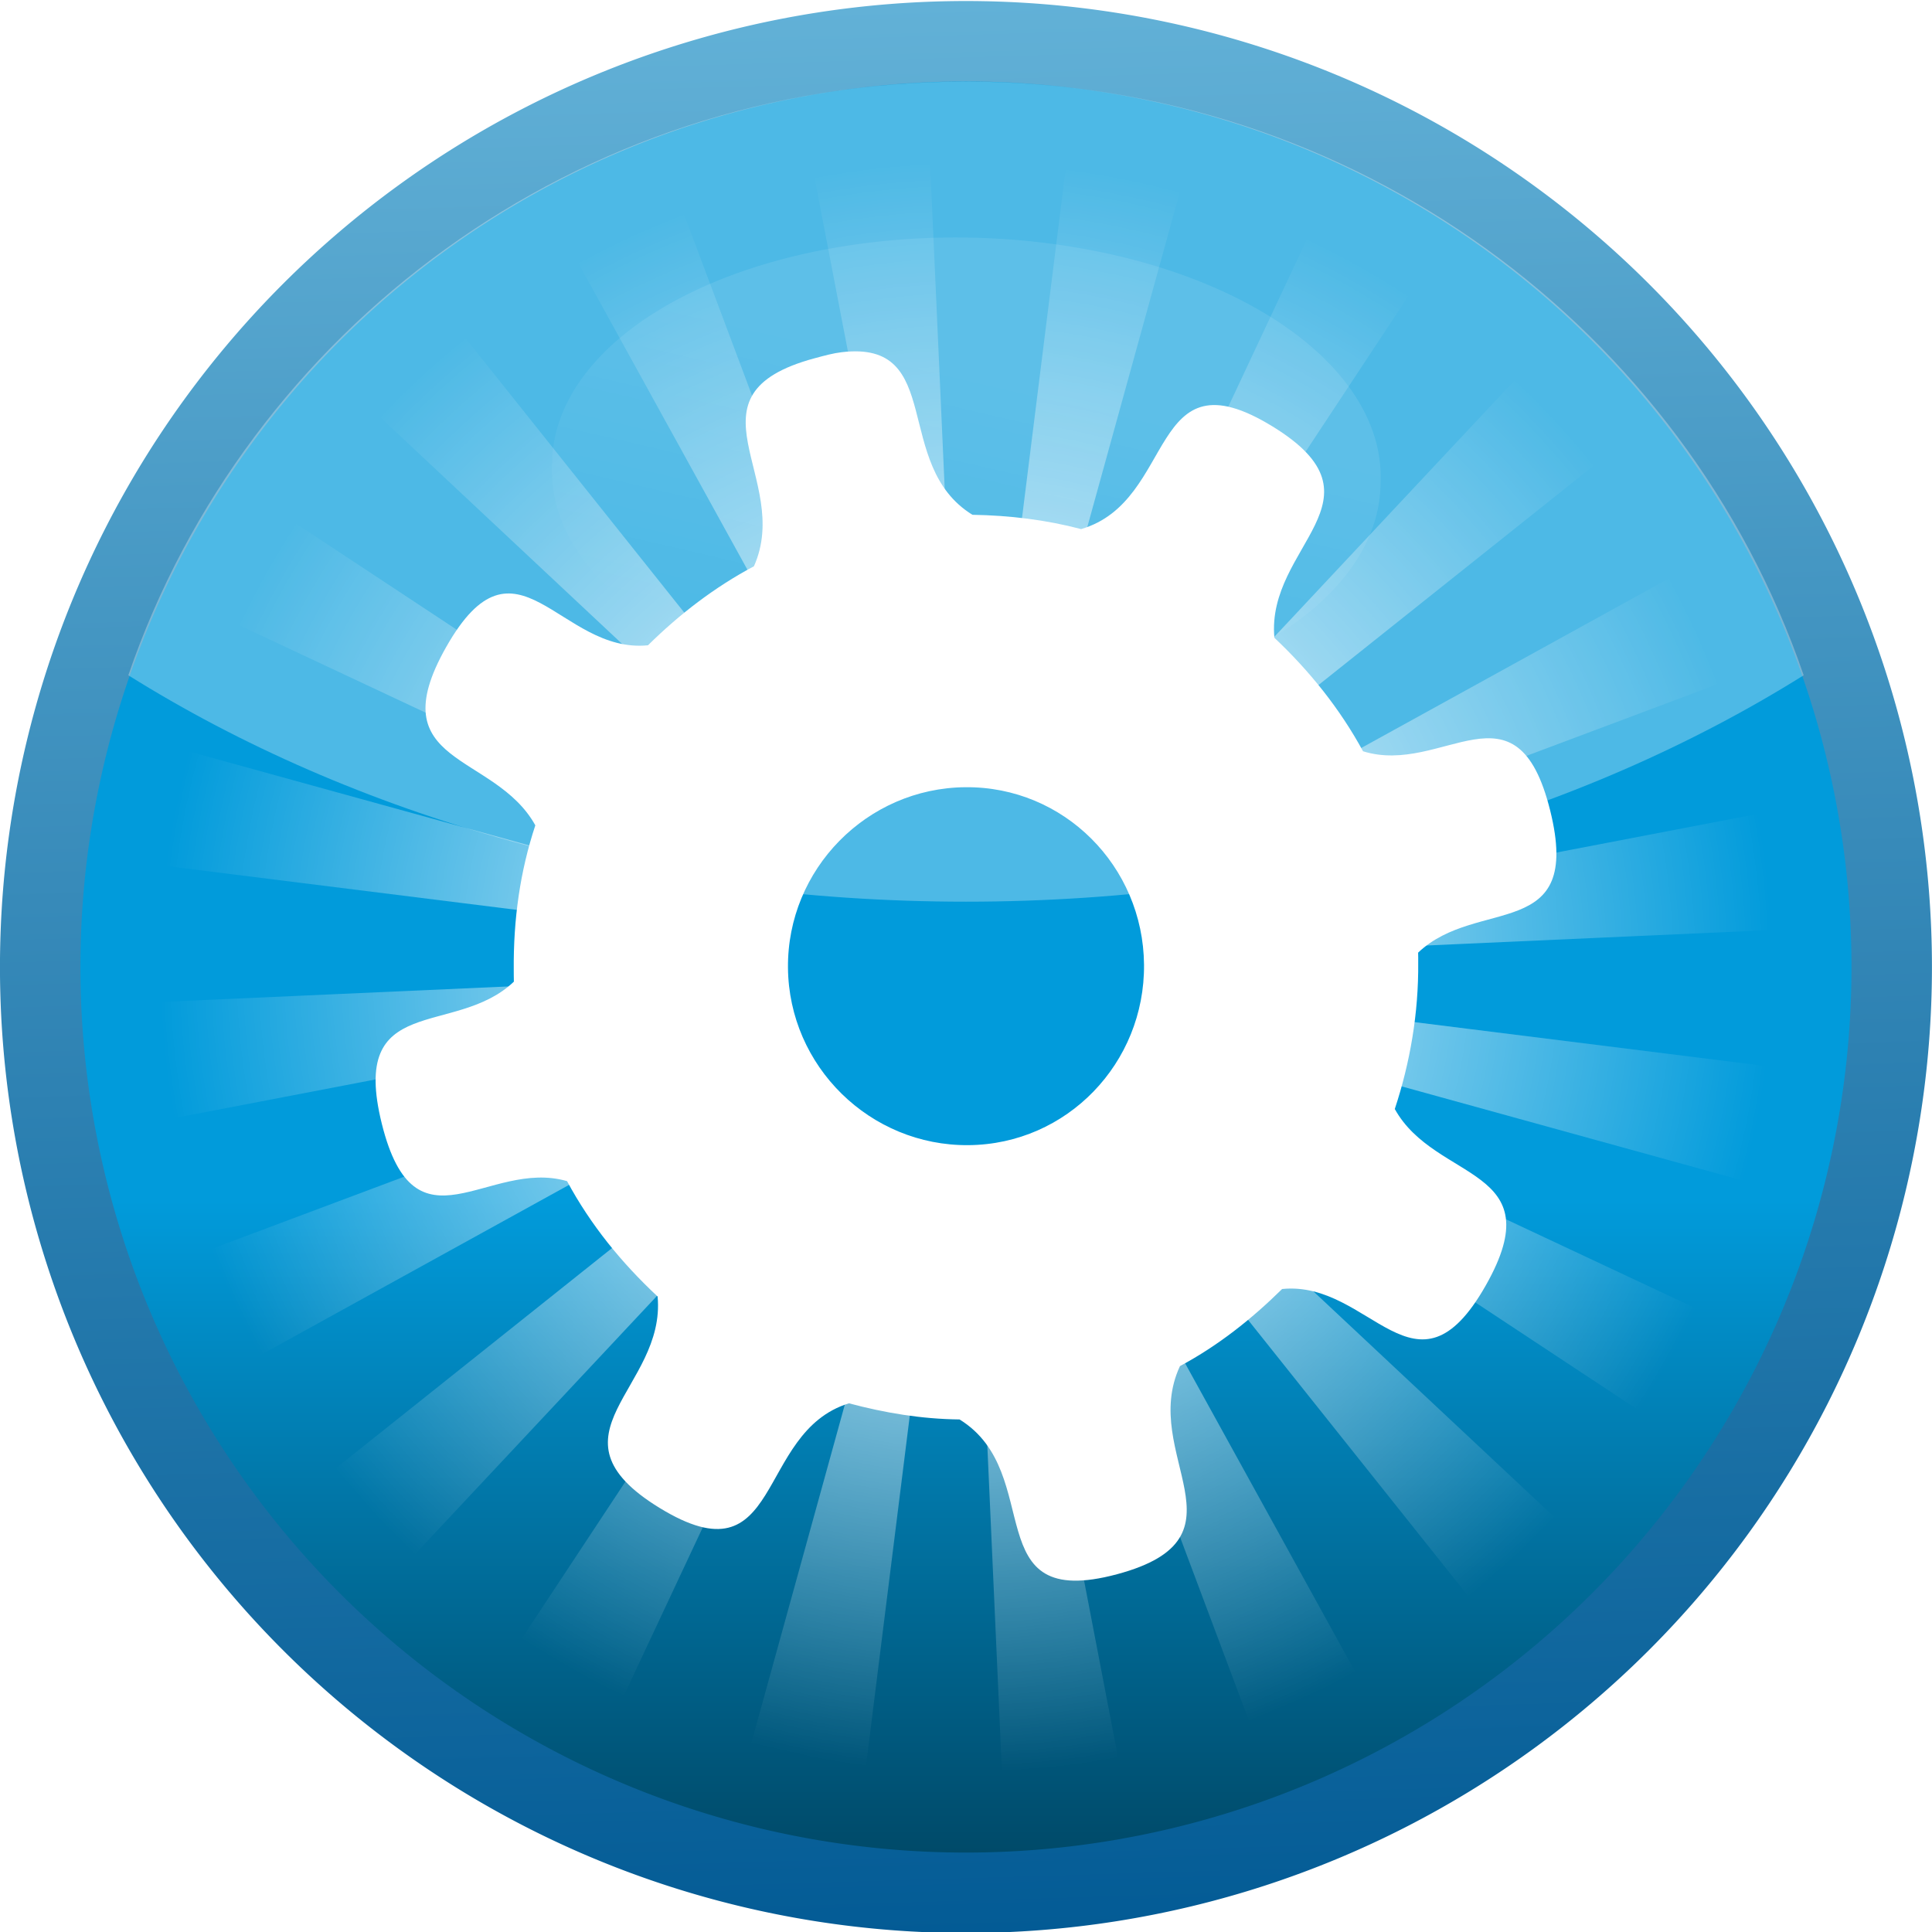 <?xml version="1.0" encoding="UTF-8" standalone="no"?>
<!-- Created with Inkscape (http://www.inkscape.org/) -->
<svg
   xmlns:dc="http://purl.org/dc/elements/1.1/"
   xmlns:cc="http://creativecommons.org/ns#"
   xmlns:rdf="http://www.w3.org/1999/02/22-rdf-syntax-ns#"
   xmlns:svg="http://www.w3.org/2000/svg"
   xmlns="http://www.w3.org/2000/svg"
   xmlns:xlink="http://www.w3.org/1999/xlink"
   xmlns:sodipodi="http://sodipodi.sourceforge.net/DTD/sodipodi-0.dtd"
   xmlns:inkscape="http://www.inkscape.org/namespaces/inkscape"
   width="48px"
   height="48px"
   id="svg3272"
   sodipodi:version="0.32"
   inkscape:version="0.46"
   sodipodi:docname="settings.svg"
   inkscape:output_extension="org.inkscape.output.svg.inkscape"
   inkscape:export-filename="/home/daz/Pictures/icons/icicl/png/settings.png"
   inkscape:export-xdpi="90"
   inkscape:export-ydpi="90">
  <defs
     id="defs3274">
    <linearGradient
       id="linearGradient3592">
      <stop
         style="stop-color:#ffffff;stop-opacity:1;"
         offset="0"
         id="stop3594" />
      <stop
         style="stop-color:#ffffff;stop-opacity:0;"
         offset="1"
         id="stop3596" />
    </linearGradient>
    <radialGradient
       inkscape:collect="always"
       xlink:href="#linearGradient3592"
       id="radialGradient3610"
       gradientUnits="userSpaceOnUse"
       gradientTransform="matrix(6.694897e-2,1.334814e-2,-1.334885e-2,6.695254e-2,-25.434,-38.41)"
       cx="889.719"
       cy="742.359"
       fx="889.719"
       fy="742.359"
       r="293.687" />
    <radialGradient
       inkscape:collect="always"
       xlink:href="#linearGradient3456"
       id="radialGradient2890"
       gradientUnits="userSpaceOnUse"
       cx="345"
       cy="310.219"
       fx="345"
       fy="310.219"
       r="168.278" />
    <linearGradient
       inkscape:collect="always"
       xlink:href="#linearGradient3456"
       id="linearGradient2888"
       gradientUnits="userSpaceOnUse"
       gradientTransform="matrix(0.951,-0.309,0.309,0.951,-162.179,161.42)"
       x1="372.857"
       y1="320.934"
       x2="82.595"
       y2="320.322" />
    <linearGradient
       inkscape:collect="always"
       xlink:href="#linearGradient3456"
       id="linearGradient2886"
       gradientUnits="userSpaceOnUse"
       gradientTransform="matrix(0.809,-0.588,0.588,0.809,-198.555,310.779)"
       x1="372.857"
       y1="320.934"
       x2="82.595"
       y2="320.322" />
    <linearGradient
       inkscape:collect="always"
       xlink:href="#linearGradient3456"
       id="linearGradient2884"
       gradientUnits="userSpaceOnUse"
       gradientTransform="matrix(0.588,-0.809,0.809,0.588,-186.995,464.069)"
       x1="372.857"
       y1="320.934"
       x2="82.595"
       y2="320.322" />
    <linearGradient
       inkscape:collect="always"
       xlink:href="#linearGradient3456"
       id="linearGradient2882"
       gradientUnits="userSpaceOnUse"
       gradientTransform="matrix(0.309,-0.951,0.951,0.309,-128.633,606.285)"
       x1="372.857"
       y1="320.934"
       x2="82.595"
       y2="320.322" />
    <linearGradient
       inkscape:collect="always"
       xlink:href="#linearGradient3456"
       id="linearGradient2880"
       gradientUnits="userSpaceOnUse"
       gradientTransform="matrix(0,-1,1,0,-29.18,723.505)"
       x1="372.857"
       y1="320.934"
       x2="82.595"
       y2="320.322" />
    <linearGradient
       inkscape:collect="always"
       xlink:href="#linearGradient3456"
       id="linearGradient2878"
       gradientUnits="userSpaceOnUse"
       gradientTransform="matrix(-0.309,-0.951,0.951,-0.309,101.629,804.255)"
       x1="372.857"
       y1="320.934"
       x2="82.595"
       y2="320.322" />
    <linearGradient
       inkscape:collect="always"
       xlink:href="#linearGradient3456"
       id="linearGradient2876"
       gradientUnits="userSpaceOnUse"
       gradientTransform="matrix(-0.588,-0.809,0.809,-0.588,250.989,840.631)"
       x1="372.857"
       y1="320.934"
       x2="82.595"
       y2="320.322" />
    <linearGradient
       inkscape:collect="always"
       xlink:href="#linearGradient3456"
       id="linearGradient2874"
       gradientUnits="userSpaceOnUse"
       gradientTransform="matrix(-0.809,-0.588,0.588,-0.809,404.279,829.072)"
       x1="372.857"
       y1="320.934"
       x2="82.595"
       y2="320.322" />
    <linearGradient
       inkscape:collect="always"
       xlink:href="#linearGradient3456"
       id="linearGradient2872"
       gradientUnits="userSpaceOnUse"
       gradientTransform="matrix(-0.951,-0.309,0.309,-0.951,546.494,770.709)"
       x1="372.857"
       y1="320.934"
       x2="82.595"
       y2="320.322" />
    <linearGradient
       inkscape:collect="always"
       xlink:href="#linearGradient3456"
       id="linearGradient2870"
       gradientUnits="userSpaceOnUse"
       gradientTransform="matrix(-1,0,0,-1,663.714,671.256)"
       x1="372.857"
       y1="320.934"
       x2="82.595"
       y2="320.322" />
    <linearGradient
       inkscape:collect="always"
       xlink:href="#linearGradient3456"
       id="linearGradient2868"
       gradientUnits="userSpaceOnUse"
       gradientTransform="matrix(-0.951,0.309,-0.309,-0.951,744.464,540.447)"
       x1="372.857"
       y1="320.934"
       x2="82.595"
       y2="320.322" />
    <linearGradient
       inkscape:collect="always"
       xlink:href="#linearGradient3456"
       id="linearGradient2866"
       gradientUnits="userSpaceOnUse"
       gradientTransform="matrix(-0.809,0.588,-0.588,-0.809,780.84,391.088)"
       x1="372.857"
       y1="320.934"
       x2="82.595"
       y2="320.322" />
    <linearGradient
       inkscape:collect="always"
       xlink:href="#linearGradient3456"
       id="linearGradient2864"
       gradientUnits="userSpaceOnUse"
       gradientTransform="matrix(-0.588,0.809,-0.809,-0.588,769.281,237.798)"
       x1="372.857"
       y1="320.934"
       x2="82.595"
       y2="320.322" />
    <linearGradient
       inkscape:collect="always"
       xlink:href="#linearGradient3456"
       id="linearGradient2862"
       gradientUnits="userSpaceOnUse"
       gradientTransform="matrix(-0.309,0.951,-0.951,-0.309,710.918,95.582)"
       x1="372.857"
       y1="320.934"
       x2="82.595"
       y2="320.322" />
    <linearGradient
       inkscape:collect="always"
       xlink:href="#linearGradient3456"
       id="linearGradient2860"
       gradientUnits="userSpaceOnUse"
       gradientTransform="matrix(0,1,-1,0,611.465,-21.638)"
       x1="372.857"
       y1="320.934"
       x2="82.595"
       y2="320.322" />
    <linearGradient
       inkscape:collect="always"
       xlink:href="#linearGradient3456"
       id="linearGradient2858"
       gradientUnits="userSpaceOnUse"
       gradientTransform="matrix(0.309,0.951,-0.951,0.309,480.657,-102.388)"
       x1="372.857"
       y1="320.934"
       x2="82.595"
       y2="320.322" />
    <linearGradient
       inkscape:collect="always"
       xlink:href="#linearGradient3456"
       id="linearGradient2856"
       gradientUnits="userSpaceOnUse"
       gradientTransform="matrix(0.588,0.809,-0.809,0.588,331.297,-138.764)"
       x1="372.857"
       y1="320.934"
       x2="82.595"
       y2="320.322" />
    <linearGradient
       inkscape:collect="always"
       xlink:href="#linearGradient3456"
       id="linearGradient2854"
       gradientUnits="userSpaceOnUse"
       gradientTransform="matrix(0.809,0.588,-0.588,0.809,178.007,-127.205)"
       x1="372.857"
       y1="320.934"
       x2="82.595"
       y2="320.322" />
    <linearGradient
       inkscape:collect="always"
       xlink:href="#linearGradient3456"
       id="linearGradient2852"
       gradientUnits="userSpaceOnUse"
       gradientTransform="matrix(0.951,0.309,-0.309,0.951,35.791,-68.842)"
       x1="372.857"
       y1="320.934"
       x2="82.595"
       y2="320.322" />
    <linearGradient
       id="linearGradient3456">
      <stop
         style="stop-color:#ffffff;stop-opacity:1;"
         offset="0"
         id="stop3458" />
      <stop
         style="stop-color:#ffffff;stop-opacity:0;"
         offset="1"
         id="stop3460" />
    </linearGradient>
    <linearGradient
       inkscape:collect="always"
       xlink:href="#linearGradient3456"
       id="linearGradient2850"
       gradientUnits="userSpaceOnUse"
       gradientTransform="translate(-81.429,30.611)"
       x1="372.857"
       y1="320.934"
       x2="82.595"
       y2="320.322" />
    <filter
       inkscape:collect="always"
       id="filter4488">
      <feGaussianBlur
         inkscape:collect="always"
         stdDeviation="0.124"
         id="feGaussianBlur4490" />
    </filter>
    <linearGradient
       inkscape:collect="always"
       id="linearGradient3967">
      <stop
         style="stop-color:#ffffff;stop-opacity:1;"
         offset="0"
         id="stop3969" />
      <stop
         style="stop-color:#ffffff;stop-opacity:0;"
         offset="1"
         id="stop3971" />
    </linearGradient>
    <linearGradient
       inkscape:collect="always"
       xlink:href="#linearGradient3967"
       id="linearGradient3973"
       x1="36.64"
       y1="10.711"
       x2="35.581"
       y2="16.066"
       gradientUnits="userSpaceOnUse" />
    <linearGradient
       inkscape:collect="always"
       xlink:href="#linearGradient3167"
       id="linearGradient3189"
       gradientUnits="userSpaceOnUse"
       x1="-10.292"
       y1="461.781"
       x2="-10.758"
       y2="446.145" />
    <linearGradient
       inkscape:collect="always"
       id="linearGradient3177">
      <stop
         style="stop-color:#00405b;stop-opacity:1"
         offset="0"
         id="stop3179" />
      <stop
         style="stop-color:#019bdb;stop-opacity:1"
         offset="1"
         id="stop3181" />
    </linearGradient>
    <linearGradient
       inkscape:collect="always"
       xlink:href="#linearGradient3177"
       id="linearGradient3187"
       gradientUnits="userSpaceOnUse"
       x1="-13.084"
       y1="461.781"
       x2="-13.084"
       y2="455.852" />
    <linearGradient
       id="linearGradient3167">
      <stop
         style="stop-color:#035b95;stop-opacity:1"
         offset="0"
         id="stop3169" />
      <stop
         style="stop-color:#62b1d7;stop-opacity:1;"
         offset="1"
         id="stop3171" />
    </linearGradient>
    <linearGradient
       inkscape:collect="always"
       xlink:href="#linearGradient3167"
       id="linearGradient3173"
       x1="-10.292"
       y1="461.781"
       x2="-10.758"
       y2="446.145"
       gradientUnits="userSpaceOnUse" />
    <linearGradient
       inkscape:collect="always"
       xlink:href="#linearGradient3593"
       id="linearGradient3780"
       x1="-10.471"
       y1="446.164"
       x2="-10.375"
       y2="461.236"
       gradientUnits="userSpaceOnUse" />
    <linearGradient
       inkscape:collect="always"
       id="linearGradient3593">
      <stop
         style="stop-color:#3ab1d5;stop-opacity:1;"
         offset="0"
         id="stop3595" />
      <stop
         style="stop-color:#287a93;stop-opacity:1"
         offset="1"
         id="stop3597" />
    </linearGradient>
    <inkscape:perspective
       sodipodi:type="inkscape:persp3d"
       inkscape:vp_x="0 : 24 : 1"
       inkscape:vp_y="0 : 1000 : 0"
       inkscape:vp_z="48 : 24 : 1"
       inkscape:persp3d-origin="24 : 16 : 1"
       id="perspective3280" />
    <linearGradient
       inkscape:collect="always"
       xlink:href="#linearGradient3177"
       id="linearGradient2734"
       gradientUnits="userSpaceOnUse"
       x1="-13.084"
       y1="461.781"
       x2="-13.084"
       y2="455.852" />
    <linearGradient
       inkscape:collect="always"
       xlink:href="#linearGradient3167"
       id="linearGradient2736"
       gradientUnits="userSpaceOnUse"
       x1="-10.292"
       y1="461.781"
       x2="-10.758"
       y2="446.145" />
    <linearGradient
       inkscape:collect="always"
       xlink:href="#linearGradient3967"
       id="linearGradient2738"
       gradientUnits="userSpaceOnUse"
       x1="36.64"
       y1="10.711"
       x2="35.581"
       y2="16.066" />
    <radialGradient
       inkscape:collect="always"
       xlink:href="#linearGradient3592"
       id="radialGradient3001"
       gradientUnits="userSpaceOnUse"
       gradientTransform="matrix(6.694897e-2,1.334814e-2,-1.334885e-2,6.695254e-2,-25.656,-37.578)"
       cx="889.719"
       cy="742.359"
       fx="889.719"
       fy="742.359"
       r="293.687" />
  </defs>
  <sodipodi:namedview
     id="base"
     pagecolor="#ffffff"
     bordercolor="#666666"
     borderopacity="1.0"
     inkscape:pageopacity="0.0"
     inkscape:pageshadow="2"
     inkscape:zoom="11.166667"
     inkscape:cx="12.761195"
     inkscape:cy="27.58209"
     inkscape:current-layer="layer1"
     showgrid="true"
     inkscape:grid-bbox="true"
     inkscape:document-units="px"
     inkscape:window-width="1280"
     inkscape:window-height="749"
     inkscape:window-x="0"
     inkscape:window-y="26" />
  <g
     id="layer1"
     inkscape:label="Layer 1"
     inkscape:groupmode="layer">
    <path
       transform="matrix(3.07,0,0,3.07,57.026,-1369.641)"
       d="M -3.266,453.963 A 7.492,7.492 0 1 1 -18.25,453.963 A 7.492,7.492 0 1 1 -3.266,453.963 z"
       sodipodi:ry="7.4919953"
       sodipodi:rx="7.4919953"
       sodipodi:cy="453.96307"
       sodipodi:cx="-10.757737"
       id="path3185"
       style="fill:url(#linearGradient3187);fill-opacity:1;stroke:url(#linearGradient3189);stroke-width:0.651;stroke-linecap:butt;stroke-linejoin:round;stroke-miterlimit:4;stroke-dasharray:none;stroke-opacity:1"
       sodipodi:type="arc" />
    <path
       style="fill:url(#radialGradient3001);fill-opacity:1;stroke:none;stroke-width:2.778;stroke-linecap:square;stroke-linejoin:miter;stroke-miterlimit:4;stroke-opacity:1"
       d="M 23.106,4.001 L 20.207,4.259 L 22.886,18.205 C 23.163,18.152 23.448,18.119 23.738,18.107 L 23.106,4.001 z M 26.494,4.052 L 24.732,18.145 C 25.019,18.181 25.299,18.238 25.572,18.314 L 29.331,4.705 L 26.494,4.052 z M 16.969,5.255 L 14.291,6.397 L 21.15,18.834 C 21.399,18.696 21.659,18.577 21.929,18.476 L 16.969,5.255 z M 32.535,5.802 L 26.505,18.657 C 26.764,18.779 27.012,18.92 27.249,19.077 L 35.031,7.295 L 32.535,5.802 z M 11.522,8.347 L 9.329,10.258 L 19.695,19.969 C 19.89,19.76 20.101,19.567 20.324,19.389 L 11.522,8.347 z M 37.741,9.33 L 28.03,19.696 C 28.238,19.891 28.434,20.1 28.612,20.323 L 39.654,11.523 L 37.741,9.33 z M 7.296,12.97 L 5.798,15.466 L 18.656,21.497 C 18.778,21.236 18.921,20.986 19.078,20.748 L 7.296,12.97 z M 41.602,14.294 L 29.165,21.149 C 29.303,21.399 29.424,21.659 29.525,21.93 L 42.743,16.972 L 41.602,14.294 z M 4.704,18.672 L 4.053,21.507 L 18.144,23.269 C 18.18,22.982 18.235,22.701 18.31,22.429 L 4.704,18.672 z M 43.74,20.208 L 29.794,22.885 C 29.847,23.164 29.882,23.448 29.894,23.739 L 44,23.107 L 43.74,20.208 z M 18.106,24.263 L 4,24.893 L 4.258,27.792 L 18.204,25.115 C 18.151,24.837 18.118,24.553 18.106,24.263 z M 29.854,24.733 C 29.818,25.02 29.763,25.301 29.687,25.573 L 43.296,29.33 L 43.947,26.495 L 29.854,24.733 z M 18.475,26.073 L 5.254,31.03 L 6.396,33.708 L 18.833,26.849 C 18.696,26.601 18.576,26.341 18.475,26.073 z M 29.342,26.506 C 29.22,26.765 29.079,27.015 28.922,27.252 L 40.704,35.033 L 42.199,32.537 L 29.342,26.506 z M 19.386,27.675 L 8.346,36.477 L 10.257,38.672 L 19.968,28.304 C 19.759,28.108 19.564,27.899 19.386,27.675 z M 28.305,28.031 C 28.11,28.24 27.899,28.435 27.676,28.613 L 36.478,39.655 L 38.671,37.742 L 28.305,28.031 z M 20.747,28.923 L 12.966,40.705 L 15.465,42.201 L 21.495,29.343 C 21.235,29.22 20.985,29.08 20.747,28.923 z M 26.85,29.166 C 26.601,29.304 26.339,29.425 26.069,29.526 L 31.027,42.745 L 33.707,41.603 L 26.85,29.166 z M 22.428,29.689 L 18.669,43.297 L 21.506,43.948 L 23.268,29.855 C 22.981,29.819 22.7,29.764 22.428,29.689 z M 25.114,29.795 C 24.836,29.848 24.551,29.883 24.26,29.895 L 24.892,43.999 L 27.793,43.743 L 25.114,29.795 z"
       id="path3608" />
    <path
       style="opacity:0.3;fill:#ffffff;fill-opacity:1"
       d="M 24,2.027 C 14.323,2.027 6.129,8.202 3.188,16.777 C 8.751,20.259 16.008,22.402 24,22.402 C 31.992,22.402 39.249,20.259 44.812,16.777 C 41.871,8.202 33.677,2.027 24,2.027 z"
       id="path2621" />
    <path
       sodipodi:type="arc"
       style="opacity:0.3;fill:url(#linearGradient3973);fill-opacity:1;stroke:none;stroke-width:4;stroke-linecap:square;stroke-linejoin:miter;stroke-miterlimit:4;stroke-dasharray:none;stroke-opacity:0.322;filter:url(#filter4488)"
       id="path3965"
       sodipodi:cx="35.92857"
       sodipodi:cy="12.285714"
       sodipodi:rx="7.7857141"
       sodipodi:ry="4.1428571"
       d="M 43.714,12.286 A 7.786,4.143 0 1 1 28.143,12.286 A 7.786,4.143 0 1 1 43.714,12.286 z"
       transform="matrix(1.322,2.9233098e-2,-3.3791331e-2,1.399,-23.075,-6.472)" />
    <path
       style="fill:#ffffff;fill-opacity:1;stroke:none;stroke-width:2.099;stroke-miterlimit:4;stroke-dasharray:none;stroke-opacity:1"
       d="M 20.907,8.751 C 20.705,8.775 20.498,8.831 20.246,8.899 C 16.85,9.81 19.707,11.886 18.731,14.069 C 17.757,14.586 16.875,15.265 16.099,16.032 C 13.903,16.252 12.828,12.997 11.084,16.077 C 9.409,19.035 12.286,18.677 13.3,20.505 C 12.922,21.646 12.753,22.836 12.764,24.105 C 12.765,24.198 12.764,24.296 12.767,24.389 C 11.3,25.789 8.668,24.626 9.486,27.919 C 10.316,31.255 12.123,28.776 14.088,29.345 C 14.675,30.434 15.441,31.374 16.338,32.211 C 16.551,34.495 13.423,35.645 16.384,37.462 C 19.471,39.355 18.748,35.585 21.092,34.865 C 21.977,35.101 22.885,35.255 23.84,35.266 C 26.007,36.603 24.249,40.052 27.754,39.111 C 31.168,38.194 28.292,36.137 29.316,33.94 C 30.267,33.43 31.092,32.775 31.854,32.025 C 34.051,31.802 35.171,35.014 36.916,31.932 C 38.59,28.975 35.666,29.38 34.653,27.553 C 35.031,26.411 35.247,25.173 35.235,23.904 C 35.235,23.824 35.236,23.748 35.233,23.668 C 36.7,22.268 39.332,23.431 38.514,20.138 C 37.678,16.776 35.847,19.285 33.864,18.665 C 33.29,17.608 32.531,16.664 31.662,15.846 C 31.449,13.562 34.577,12.412 31.616,10.595 C 28.515,8.693 29.244,12.45 26.86,13.145 C 25.996,12.917 25.091,12.805 24.16,12.79 C 22.149,11.55 23.499,8.438 20.907,8.751 z M 23.984,19.558 C 26.431,19.536 28.401,21.518 28.423,23.965 C 28.445,26.412 26.51,28.43 24.063,28.451 C 21.616,28.473 19.598,26.491 19.577,24.044 C 19.555,21.597 21.537,19.579 23.984,19.558 z"
       id="path3240" />
  </g>
</svg>
